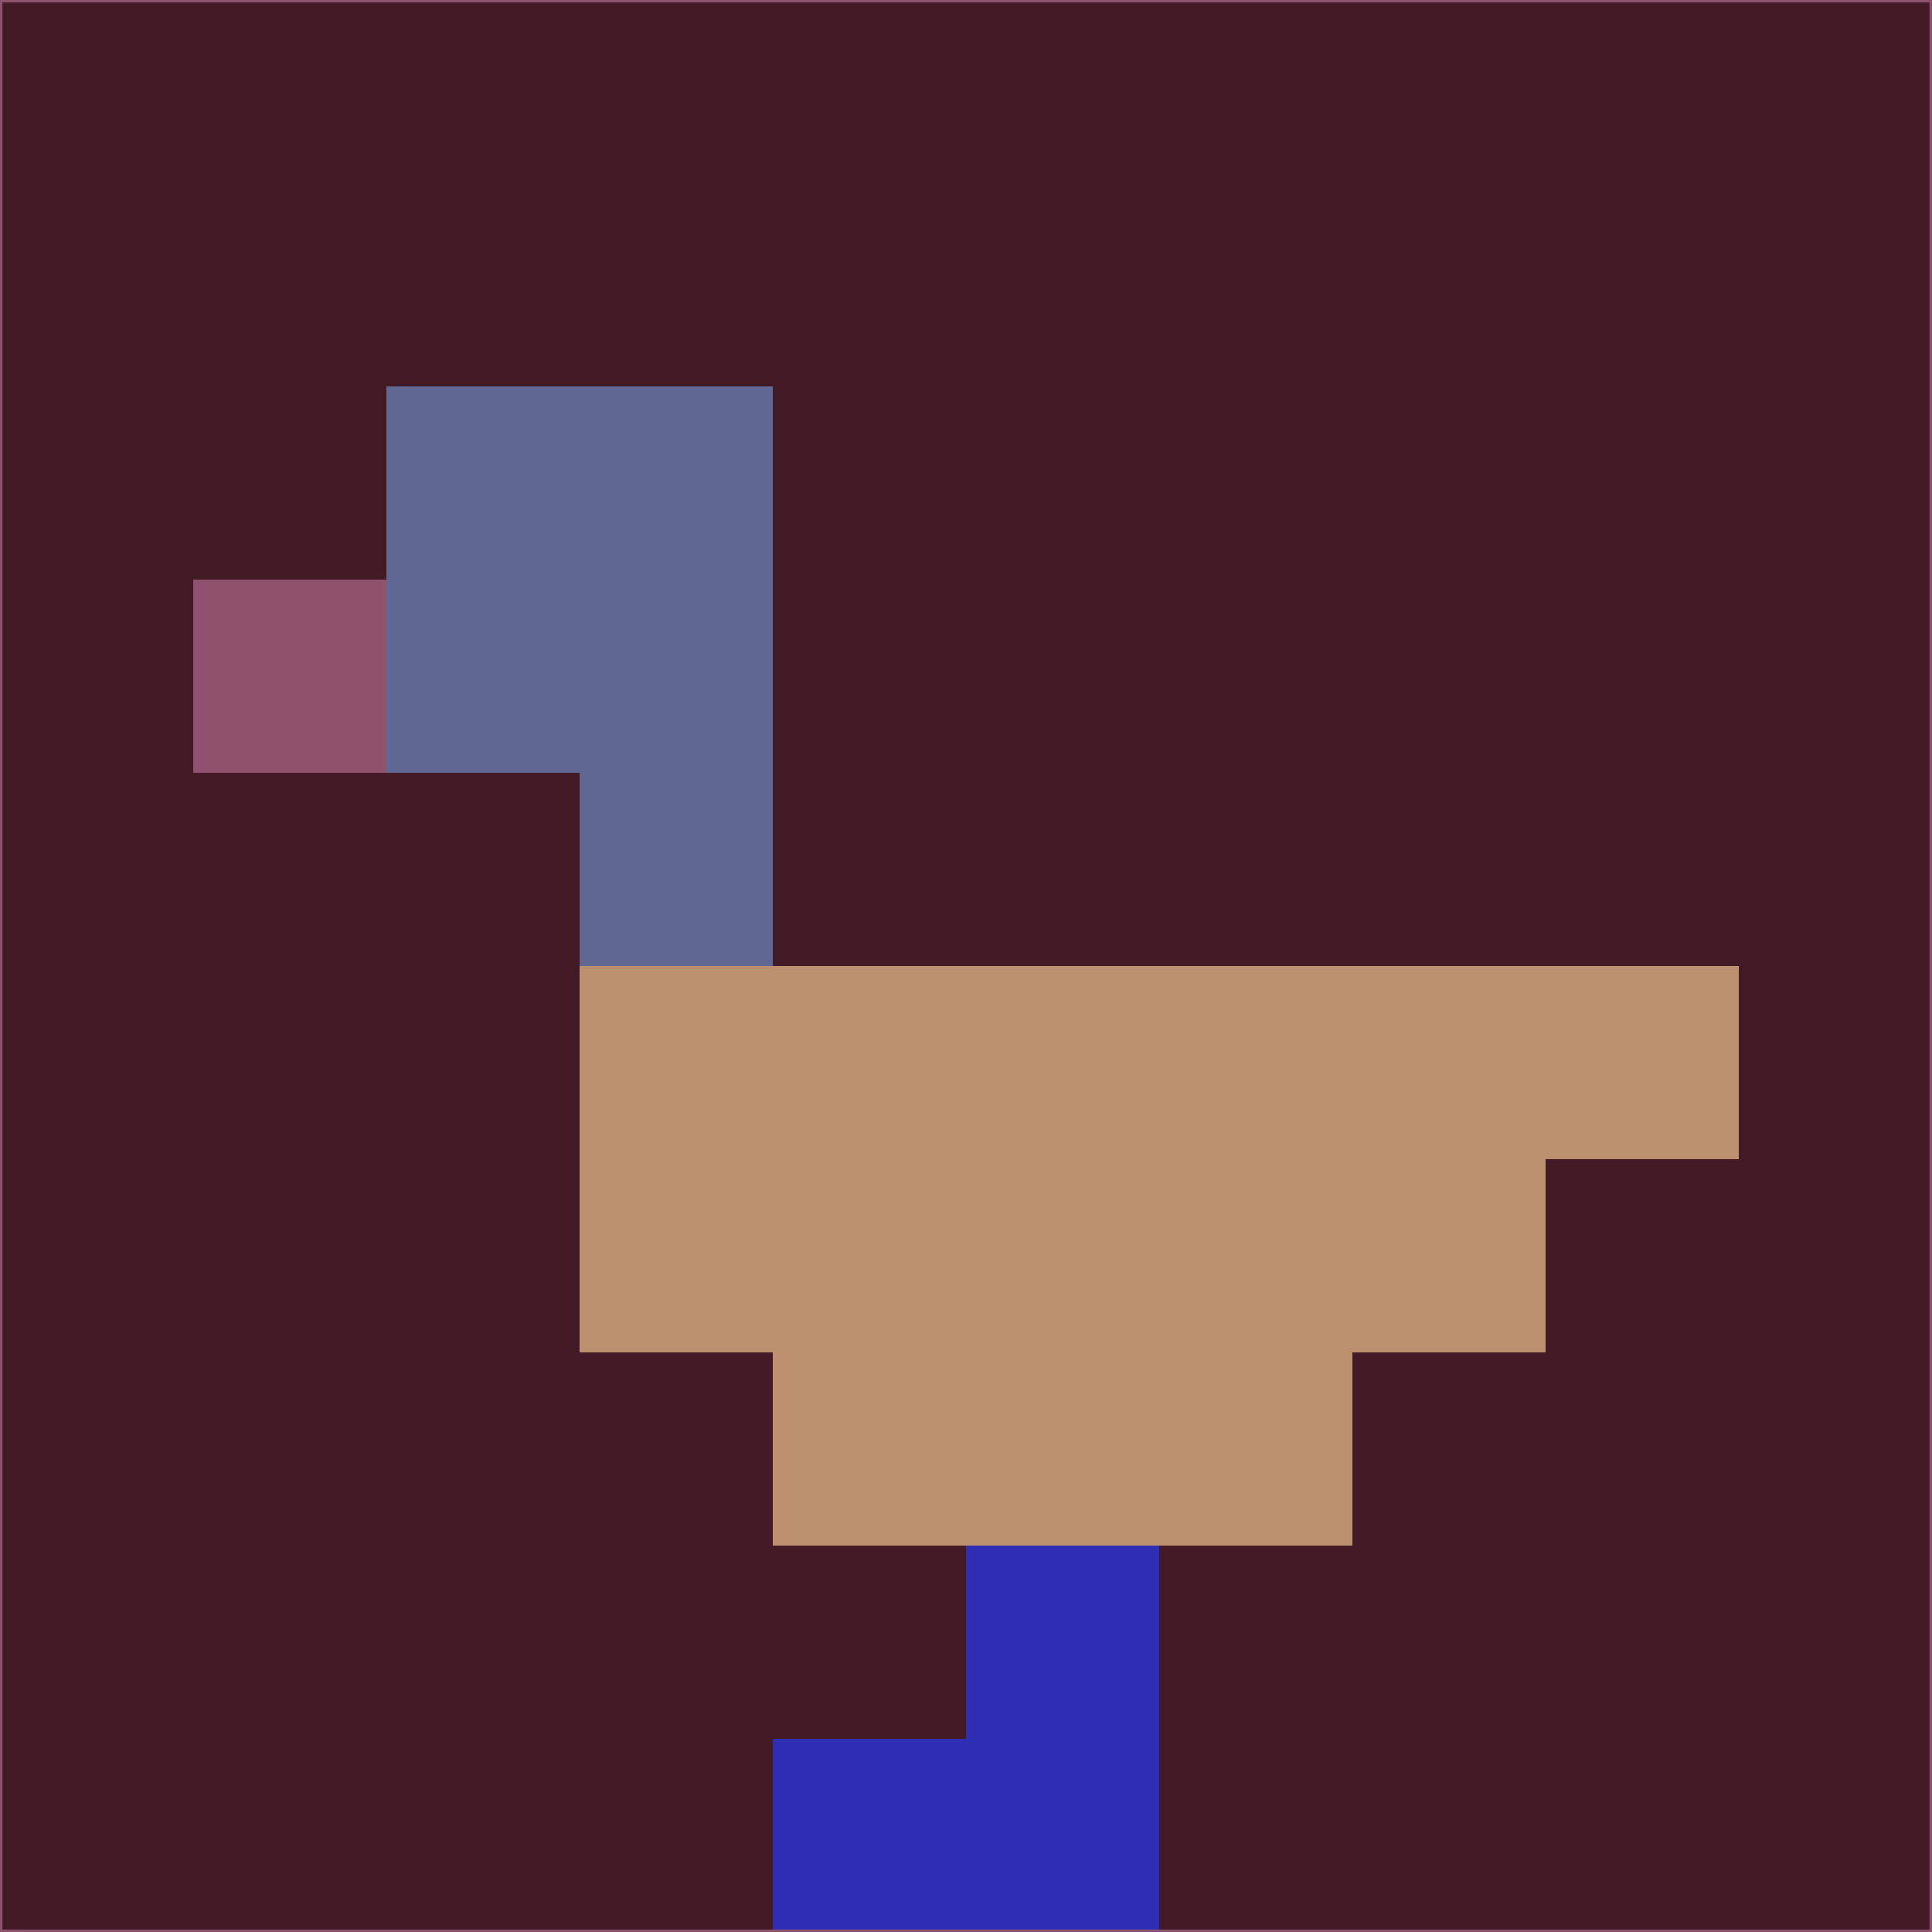<svg xmlns="http://www.w3.org/2000/svg" version="1.1" width="785" height="785">
  <title>'goose-pfp-694263' by Dmitri Cherniak (Cyberpunk Edition)</title>
  <desc>
    seed=636957
    backgroundColor=#411a25
    padding=20
    innerPadding=0
    timeout=500
    dimension=1
    border=false
    Save=function(){return n.handleSave()}
    frame=12

    Rendered at 2024-09-15T22:37:00.997Z
    Generated in 1ms
    Modified for Cyberpunk theme with new color scheme
  </desc>
  <defs/>
  <rect width="100%" height="100%" fill="#411a25"/>
  <g>
    <g id="0-0">
      <rect x="0" y="0" height="785" width="785" fill="#411a25"/>
      <g>
        <!-- Neon blue -->
        <rect id="0-0-2-2-2-2" x="157" y="157" width="157" height="157" fill="#616793"/>
        <rect id="0-0-3-2-1-4" x="235.5" y="157" width="78.5" height="314" fill="#616793"/>
        <!-- Electric purple -->
        <rect id="0-0-4-5-5-1" x="314" y="392.5" width="392.5" height="78.5" fill="#bb906e"/>
        <rect id="0-0-3-5-5-2" x="235.5" y="392.5" width="392.5" height="157" fill="#bb906e"/>
        <rect id="0-0-4-5-3-3" x="314" y="392.5" width="235.5" height="235.5" fill="#bb906e"/>
        <!-- Neon pink -->
        <rect id="0-0-1-3-1-1" x="78.5" y="235.5" width="78.5" height="78.5" fill="#8e526c"/>
        <!-- Cyber yellow -->
        <rect id="0-0-5-8-1-2" x="392.5" y="628" width="78.5" height="157" fill="#2d2eb4"/>
        <rect id="0-0-4-9-2-1" x="314" y="706.5" width="157" height="78.5" fill="#2d2eb4"/>
      </g>
      <rect x="0" y="0" stroke="#8e526c" stroke-width="2" height="785" width="785" fill="none"/>
    </g>
  </g>
  <script xmlns=""/>
</svg>
